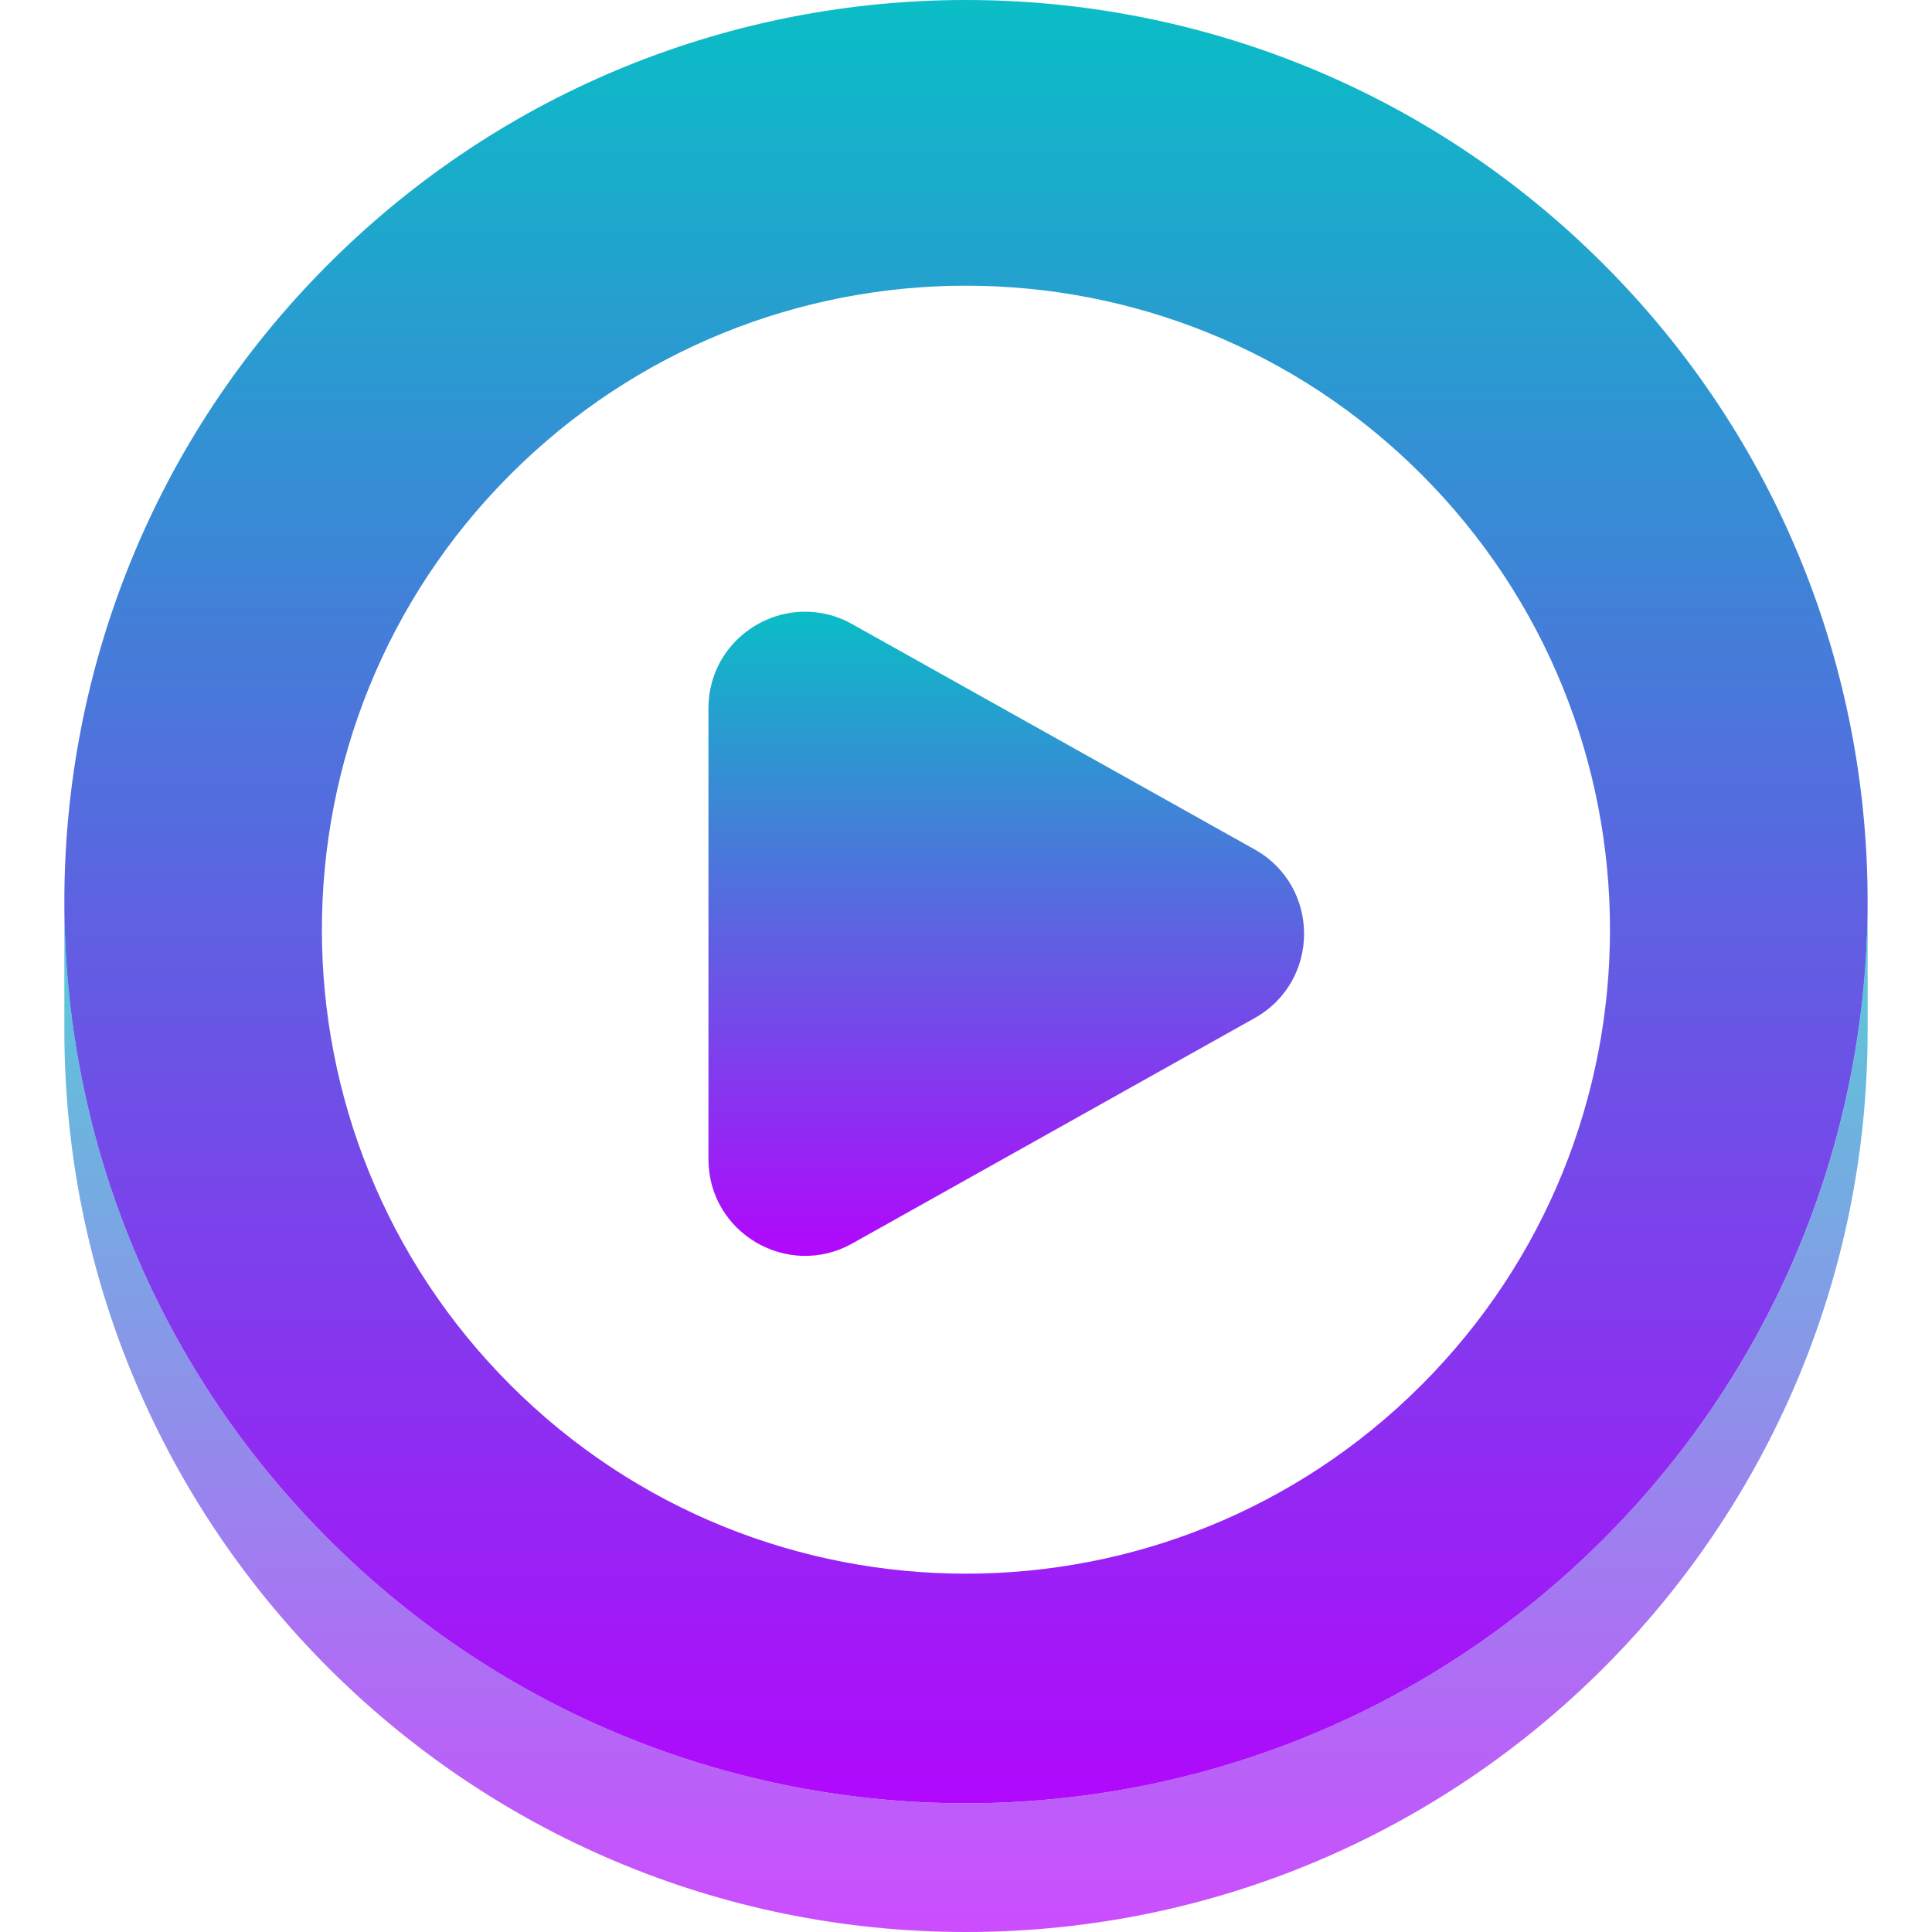 <?xml version="1.0" encoding="UTF-8" standalone="no"?>
<svg
   height="16"
   viewBox="0 0 16 16"
   width="16"
   version="1.1"
   id="svg12"
   xmlns:xlink="http://www.w3.org/1999/xlink"
   xmlns="http://www.w3.org/2000/svg"
   xmlns:svg="http://www.w3.org/2000/svg"
   xmlns:rdf="http://www.w3.org/1999/02/22-rdf-syntax-ns#"
   xmlns:cc="http://creativecommons.org/ns#"
   xmlns:dc="http://purl.org/dc/elements/1.1/">
  <defs>
    <style id="current-color-scheme" type="text/css">
      .ColorScheme-Text { color: #0abdc6; } .ColorScheme-Highlight { color:#5294e2; }
    </style>
    <linearGradient id="arrongin" x1="0%" x2="0%" y1="0%" y2="100%">
      <stop offset="0%" style="stop-color:#dd9b44; stop-opacity:1"/>
      <stop offset="100%" style="stop-color:#ad6c16; stop-opacity:1"/>
    </linearGradient>
    <linearGradient id="aurora" x1="0%" x2="0%" y1="0%" y2="100%">
      <stop offset="0%" style="stop-color:#09D4DF; stop-opacity:1"/>
      <stop offset="100%" style="stop-color:#9269F4; stop-opacity:1"/>
    </linearGradient>
    <linearGradient id="cyberneon" x1="0%" x2="0%" y1="0%" y2="100%">
      <stop offset="0" style="stop-color:#0abdc6; stop-opacity:1"/>
      <stop offset="1" style="stop-color:#ea00d9; stop-opacity:1"/>
    </linearGradient>
    <linearGradient id="fitdance" x1="0%" x2="0%" y1="0%" y2="100%">
      <stop offset="0%" style="stop-color:#1AD6AB; stop-opacity:1"/>
      <stop offset="100%" style="stop-color:#329DB6; stop-opacity:1"/>
    </linearGradient>
    <linearGradient id="oomox" x1="0%" x2="0%" y1="0%" y2="100%">
      <stop offset="0%" style="stop-color:#0abdc6; stop-opacity:1"/>
      <stop offset="100%" style="stop-color:#b800ff; stop-opacity:1"/>
    </linearGradient>
    <linearGradient id="rainblue" x1="0%" x2="0%" y1="0%" y2="100%">
      <stop offset="0%" style="stop-color:#00F260; stop-opacity:1"/>
      <stop offset="100%" style="stop-color:#0575E6; stop-opacity:1"/>
    </linearGradient>
    <linearGradient id="sunrise" x1="0%" x2="0%" y1="0%" y2="100%">
      <stop offset="0%" style="stop-color: #FF8501; stop-opacity:1"/>
      <stop offset="100%" style="stop-color: #FFCB01; stop-opacity:1"/>
    </linearGradient>
    <linearGradient id="telinkrin" x1="0%" x2="0%" y1="0%" y2="100%">
      <stop offset="0%" style="stop-color: #b2ced6; stop-opacity:1"/>
      <stop offset="100%" style="stop-color: #6da5b7; stop-opacity:1"/>
    </linearGradient>
    <linearGradient id="60spsycho" x1="0%" x2="0%" y1="0%" y2="100%">
      <stop offset="0%" style="stop-color: #df5940; stop-opacity:1"/>
      <stop offset="25%" style="stop-color: #d8d15f; stop-opacity:1"/>
      <stop offset="50%" style="stop-color: #e9882a; stop-opacity:1"/>
      <stop offset="100%" style="stop-color: #279362; stop-opacity:1"/>
    </linearGradient>
    <linearGradient id="90ssummer" x1="0%" x2="0%" y1="0%" y2="100%">
      <stop offset="0%" style="stop-color: #f618c7; stop-opacity:1"/>
      <stop offset="20%" style="stop-color: #94ffab; stop-opacity:1"/>
      <stop offset="50%" style="stop-color: #fbfd54; stop-opacity:1"/>
      <stop offset="100%" style="stop-color: #0f83ae; stop-opacity:1"/>
    </linearGradient>
  </defs>
  <path
     id="path_shadow"
     class="ColorScheme-Text"
     style="opacity:0.7;fill:url(#oomox);stroke-width:0.133"
     d="m 15.467,7.467 c 0,1.911 -0.729,3.821 -2.188,5.279 -2.916,2.917 -7.643,2.917 -10.559,0 C 1.265,11.291 0.536,9.385 0.533,7.478 V 8.533 C 0.533,12.657 3.876,16 8,16 12.124,16 15.467,12.657 15.467,8.533 Z" />
  <path
     d="M 6.646,5.066 C 6.237,5.077 5.867,5.408 5.867,5.867 V 9.6 c 0,0.611 0.658,0.996 1.191,0.698 L 10.391,8.431 c 0.545,-0.306 0.545,-1.09 0,-1.396 L 7.058,5.169 C 6.925,5.094 6.783,5.062 6.646,5.066 Z"
     style="opacity:1;fill:url(#oomox);stroke-width:0.133"
     id="path_play"
     class="ColorScheme-Text" />
  <path
     d="M 8,0 C 6.089,0 4.178,0.729 2.72,2.187 c -2.916,2.916 -2.916,7.643 0,10.559 2.916,2.917 7.643,2.917 10.559,0 2.917,-2.916 2.917,-7.643 0,-10.559 C 11.821,0.729 9.911,0 8,0 Z m 0,2.366 c 1.365,0 2.73,0.521 3.771,1.562 2.083,2.083 2.083,5.46 0,7.543 -2.083,2.082 -5.46,2.082 -7.543,0 -2.083,-2.083 -2.083,-5.46 0,-7.543 1.041,-1.041 2.406,-1.562 3.771,-1.562 z"
     style="opacity:1;fill:url(#oomox);stroke-width:0.133"
     id="path_circle"
     class="ColorScheme-Text" />
</svg>
